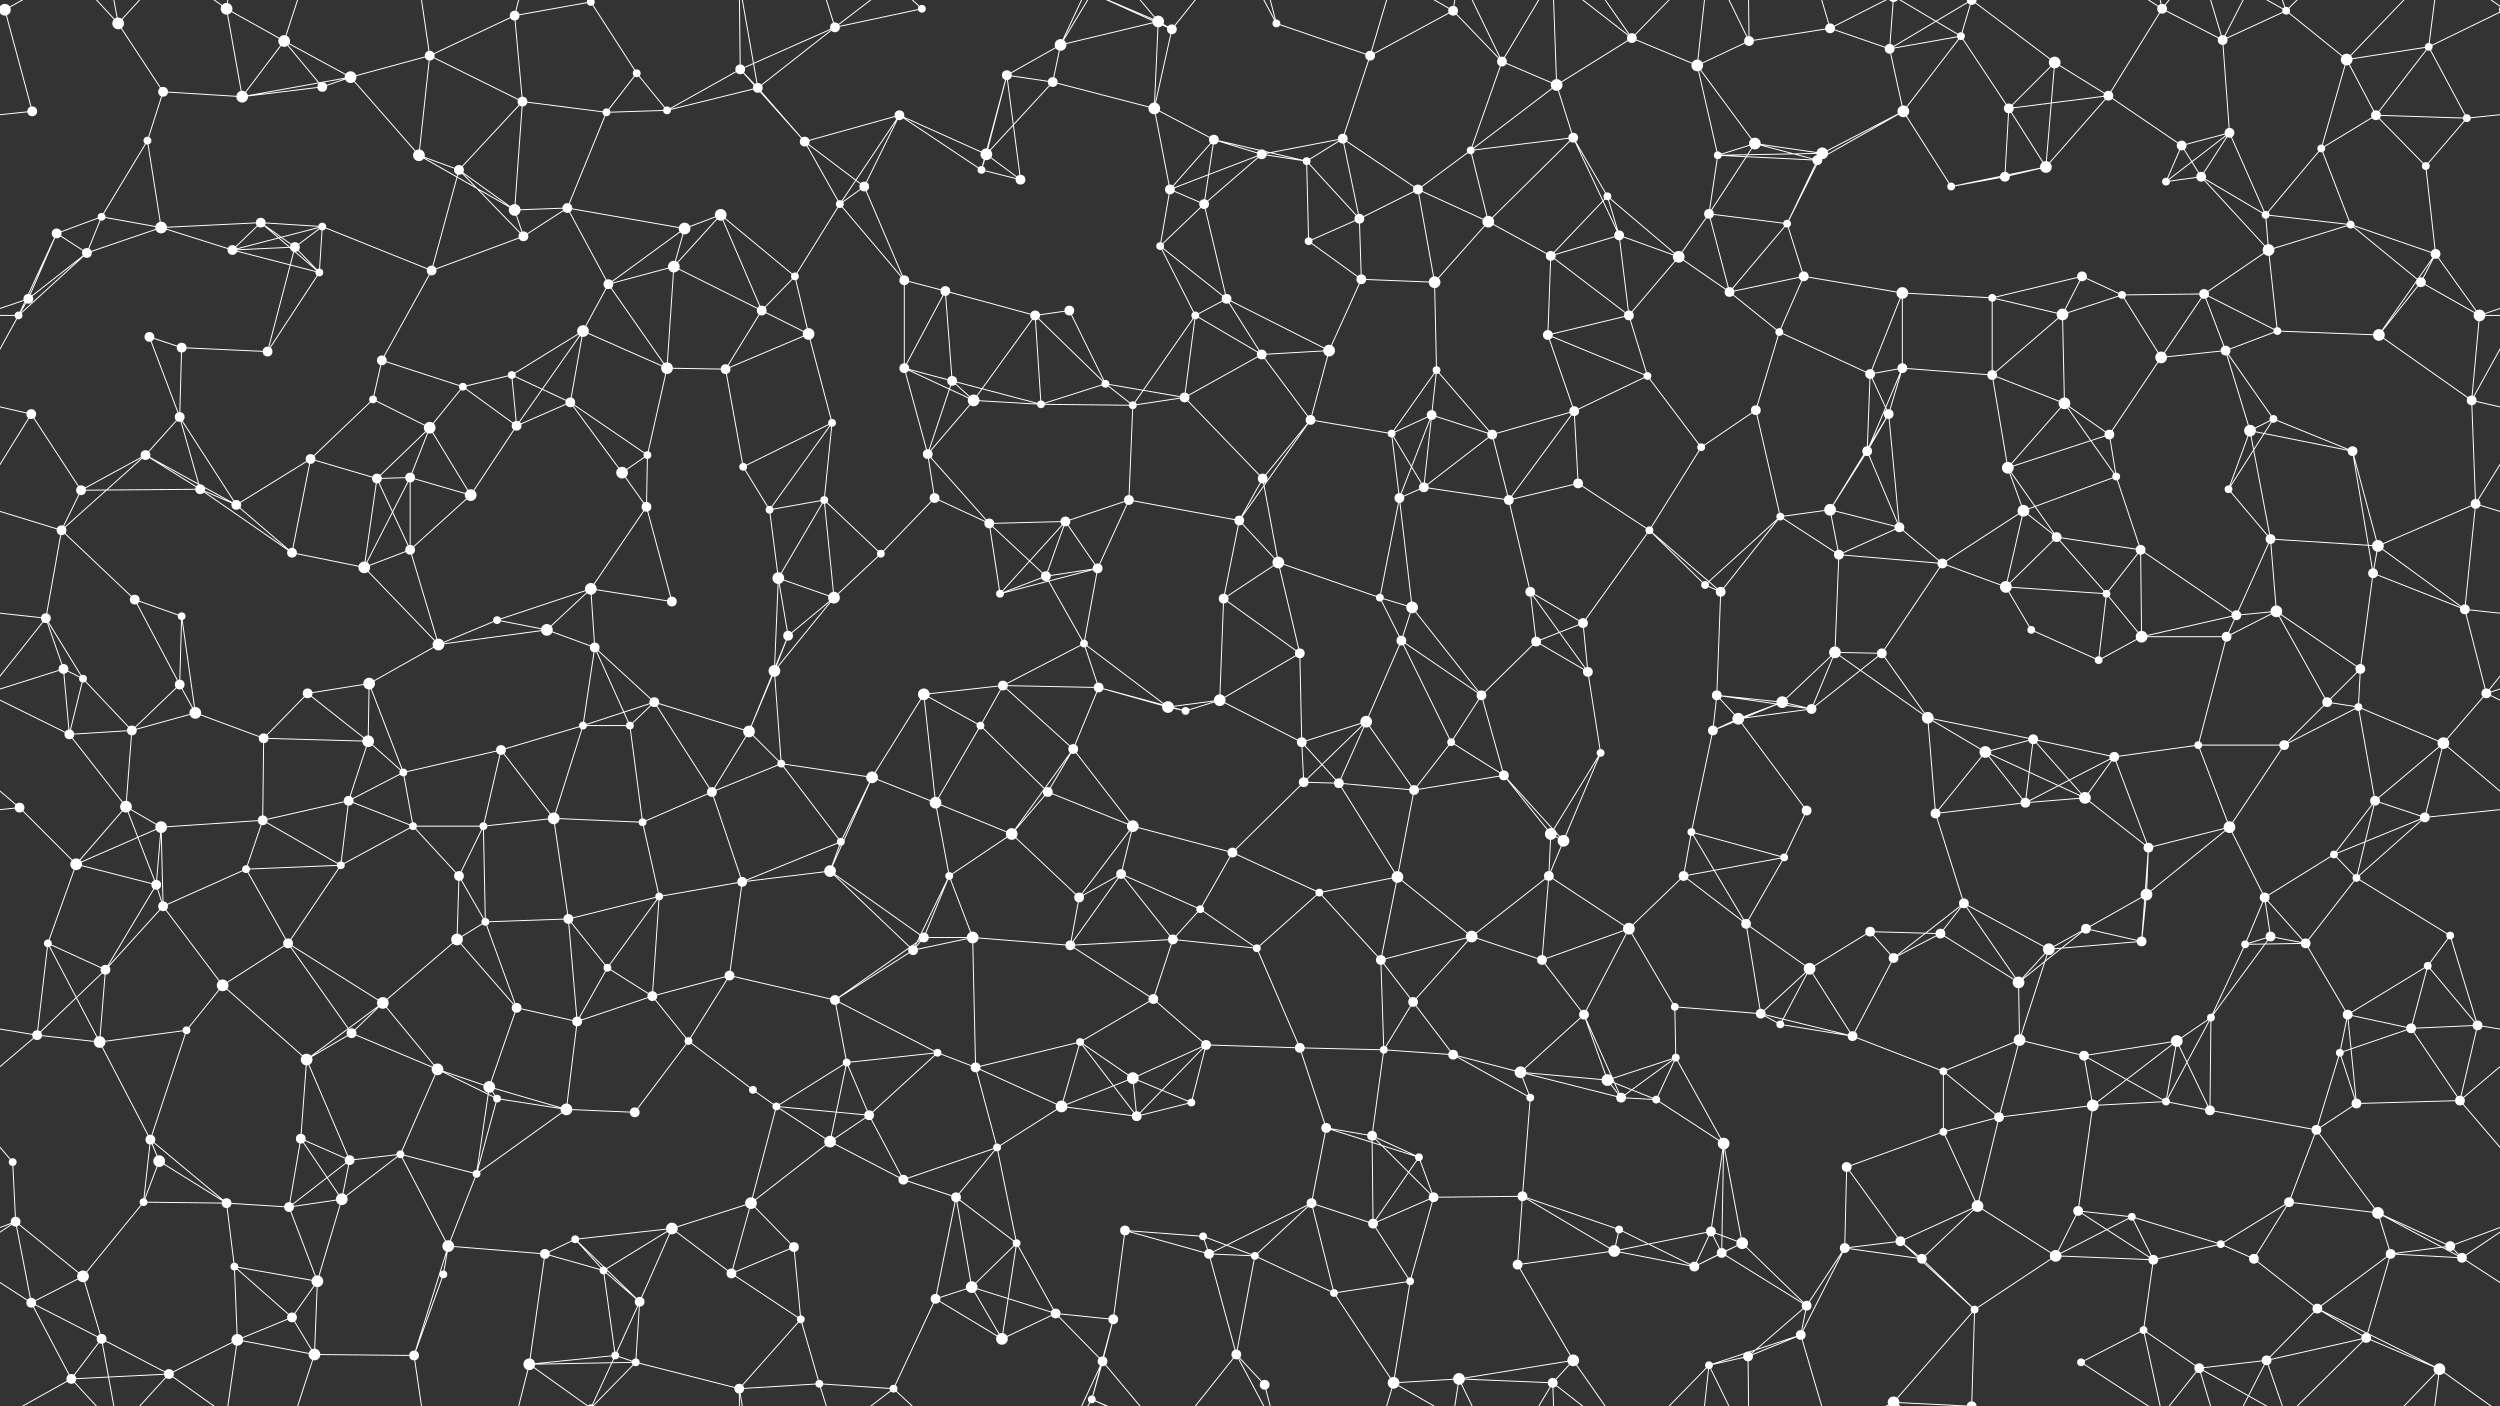 <svg xmlns="http://www.w3.org/2000/svg" width="2560" height="1440" fill="#fff"><rect width="100%" height="100%" fill="#333333" stroke="none"/><circle cx="5" cy="10" r="6"/><circle cx="2565" cy="10" r="6"/><circle cx="121" cy="24" r="6"/><circle cx="232" cy="9" r="6"/><circle cx="291" cy="42" r="6"/><circle cx="359" cy="79" r="6"/><circle cx="440" cy="57" r="5"/><circle cx="527" cy="16" r="5"/><circle cx="605" cy="2" r="4"/><circle cx="605" cy="1442" r="4"/><circle cx="652" cy="75" r="4"/><circle cx="758" cy="71" r="5"/><circle cx="855" cy="28" r="5"/><circle cx="944" cy="9" r="4"/><circle cx="1031" cy="77" r="5"/><circle cx="1086" cy="46" r="6"/><circle cx="1186" cy="22" r="6"/><circle cx="1200" cy="30" r="5"/><circle cx="1307" cy="24" r="4"/><circle cx="1403" cy="57" r="5"/><circle cx="1488" cy="11" r="5"/><circle cx="1538" cy="63" r="5"/><circle cx="1671" cy="39" r="5"/><circle cx="1738" cy="67" r="6"/><circle cx="1791" cy="42" r="5"/><circle cx="1874" cy="29" r="5"/><circle cx="1935" cy="50" r="5"/><circle cx="2008" cy="37" r="4"/><circle cx="2104" cy="64" r="6"/><circle cx="2214" cy="9" r="5"/><circle cx="2276" cy="41" r="5"/><circle cx="2341" cy="11" r="4"/><circle cx="2403" cy="61" r="6"/><circle cx="2487" cy="48" r="4"/><circle cx="33" cy="114" r="5"/><circle cx="151" cy="144" r="4"/><circle cx="167" cy="94" r="5"/><circle cx="248" cy="99" r="6"/><circle cx="330" cy="89" r="5"/><circle cx="429" cy="159" r="6"/><circle cx="535" cy="104" r="5"/><circle cx="621" cy="115" r="4"/><circle cx="683" cy="113" r="4"/><circle cx="776" cy="90" r="5"/><circle cx="824" cy="145" r="5"/><circle cx="921" cy="118" r="5"/><circle cx="1010" cy="158" r="6"/><circle cx="1078" cy="84" r="5"/><circle cx="1182" cy="111" r="6"/><circle cx="1243" cy="143" r="5"/><circle cx="1292" cy="158" r="5"/><circle cx="1375" cy="142" r="5"/><circle cx="1506" cy="154" r="4"/><circle cx="1594" cy="87" r="6"/><circle cx="1611" cy="141" r="5"/><circle cx="1759" cy="159" r="4"/><circle cx="1797" cy="147" r="6"/><circle cx="1866" cy="157" r="6"/><circle cx="1949" cy="114" r="6"/><circle cx="2057" cy="111" r="5"/><circle cx="2159" cy="98" r="5"/><circle cx="2234" cy="149" r="5"/><circle cx="2283" cy="136" r="5"/><circle cx="2377" cy="152" r="4"/><circle cx="2433" cy="118" r="5"/><circle cx="2526" cy="121" r="4"/><circle cx="58" cy="239" r="5"/><circle cx="104" cy="222" r="4"/><circle cx="165" cy="233" r="6"/><circle cx="267" cy="228" r="5"/><circle cx="330" cy="232" r="4"/><circle cx="470" cy="174" r="5"/><circle cx="527" cy="215" r="6"/><circle cx="581" cy="213" r="5"/><circle cx="701" cy="234" r="6"/><circle cx="738" cy="220" r="6"/><circle cx="860" cy="209" r="4"/><circle cx="885" cy="191" r="5"/><circle cx="1005" cy="174" r="4"/><circle cx="1045" cy="184" r="5"/><circle cx="1198" cy="194" r="5"/><circle cx="1233" cy="209" r="5"/><circle cx="1338" cy="165" r="4"/><circle cx="1392" cy="224" r="5"/><circle cx="1452" cy="194" r="5"/><circle cx="1524" cy="227" r="6"/><circle cx="1646" cy="201" r="4"/><circle cx="1750" cy="219" r="5"/><circle cx="1830" cy="229" r="4"/><circle cx="1861" cy="164" r="5"/><circle cx="1998" cy="191" r="4"/><circle cx="2053" cy="181" r="5"/><circle cx="2095" cy="171" r="6"/><circle cx="2218" cy="186" r="4"/><circle cx="2254" cy="181" r="5"/><circle cx="2320" cy="220" r="4"/><circle cx="2407" cy="230" r="4"/><circle cx="2484" cy="170" r="4"/><circle cx="29" cy="306" r="5"/><circle cx="89" cy="259" r="5"/><circle cx="238" cy="256" r="5"/><circle cx="302" cy="253" r="5"/><circle cx="327" cy="279" r="4"/><circle cx="442" cy="277" r="5"/><circle cx="536" cy="242" r="5"/><circle cx="623" cy="291" r="5"/><circle cx="690" cy="273" r="6"/><circle cx="780" cy="318" r="5"/><circle cx="814" cy="283" r="4"/><circle cx="926" cy="287" r="5"/><circle cx="968" cy="298" r="5"/><circle cx="1095" cy="318" r="5"/><circle cx="1188" cy="252" r="4"/><circle cx="1256" cy="306" r="5"/><circle cx="1340" cy="247" r="4"/><circle cx="1394" cy="286" r="5"/><circle cx="1469" cy="289" r="6"/><circle cx="1588" cy="262" r="5"/><circle cx="1658" cy="241" r="5"/><circle cx="1719" cy="263" r="6"/><circle cx="1771" cy="299" r="5"/><circle cx="1847" cy="283" r="5"/><circle cx="1948" cy="300" r="6"/><circle cx="2040" cy="305" r="4"/><circle cx="2132" cy="283" r="5"/><circle cx="2173" cy="302" r="4"/><circle cx="2257" cy="301" r="5"/><circle cx="2323" cy="256" r="6"/><circle cx="2479" cy="289" r="5"/><circle cx="2494" cy="260" r="5"/><circle cx="19" cy="323" r="4"/><circle cx="153" cy="345" r="5"/><circle cx="186" cy="356" r="5"/><circle cx="274" cy="360" r="5"/><circle cx="391" cy="369" r="5"/><circle cx="474" cy="396" r="4"/><circle cx="524" cy="384" r="4"/><circle cx="597" cy="339" r="6"/><circle cx="683" cy="377" r="6"/><circle cx="743" cy="378" r="5"/><circle cx="828" cy="342" r="6"/><circle cx="926" cy="377" r="5"/><circle cx="975" cy="390" r="5"/><circle cx="1060" cy="323" r="5"/><circle cx="1132" cy="393" r="4"/><circle cx="1224" cy="323" r="4"/><circle cx="1292" cy="363" r="5"/><circle cx="1361" cy="359" r="6"/><circle cx="1471" cy="379" r="4"/><circle cx="1585" cy="343" r="5"/><circle cx="1668" cy="323" r="5"/><circle cx="1687" cy="385" r="4"/><circle cx="1822" cy="340" r="4"/><circle cx="1915" cy="383" r="5"/><circle cx="1948" cy="377" r="5"/><circle cx="2040" cy="384" r="5"/><circle cx="2112" cy="322" r="6"/><circle cx="2213" cy="366" r="6"/><circle cx="2279" cy="359" r="5"/><circle cx="2332" cy="339" r="4"/><circle cx="2436" cy="343" r="6"/><circle cx="2539" cy="323" r="6"/><circle cx="32" cy="424" r="5"/><circle cx="149" cy="466" r="5"/><circle cx="184" cy="427" r="5"/><circle cx="318" cy="470" r="5"/><circle cx="382" cy="409" r="4"/><circle cx="440" cy="438" r="6"/><circle cx="529" cy="436" r="5"/><circle cx="584" cy="412" r="5"/><circle cx="663" cy="466" r="4"/><circle cx="761" cy="478" r="4"/><circle cx="852" cy="433" r="4"/><circle cx="950" cy="465" r="5"/><circle cx="997" cy="410" r="6"/><circle cx="1066" cy="414" r="4"/><circle cx="1160" cy="415" r="4"/><circle cx="1213" cy="407" r="5"/><circle cx="1342" cy="430" r="5"/><circle cx="1425" cy="444" r="4"/><circle cx="1466" cy="425" r="5"/><circle cx="1528" cy="445" r="5"/><circle cx="1612" cy="421" r="5"/><circle cx="1742" cy="458" r="4"/><circle cx="1798" cy="420" r="5"/><circle cx="1912" cy="462" r="5"/><circle cx="1934" cy="424" r="5"/><circle cx="2056" cy="479" r="6"/><circle cx="2114" cy="413" r="6"/><circle cx="2160" cy="445" r="5"/><circle cx="2304" cy="441" r="6"/><circle cx="2328" cy="429" r="4"/><circle cx="2409" cy="462" r="5"/><circle cx="2531" cy="410" r="5"/><circle cx="63" cy="543" r="5"/><circle cx="83" cy="502" r="5"/><circle cx="205" cy="501" r="5"/><circle cx="242" cy="517" r="5"/><circle cx="386" cy="490" r="5"/><circle cx="420" cy="489" r="5"/><circle cx="482" cy="507" r="6"/><circle cx="637" cy="484" r="6"/><circle cx="662" cy="519" r="5"/><circle cx="788" cy="522" r="4"/><circle cx="844" cy="512" r="4"/><circle cx="957" cy="510" r="5"/><circle cx="1013" cy="536" r="5"/><circle cx="1091" cy="534" r="5"/><circle cx="1156" cy="512" r="5"/><circle cx="1269" cy="533" r="5"/><circle cx="1293" cy="490" r="5"/><circle cx="1433" cy="510" r="5"/><circle cx="1458" cy="499" r="5"/><circle cx="1545" cy="512" r="5"/><circle cx="1616" cy="495" r="5"/><circle cx="1689" cy="543" r="4"/><circle cx="1823" cy="529" r="4"/><circle cx="1874" cy="522" r="6"/><circle cx="1945" cy="540" r="5"/><circle cx="2072" cy="523" r="6"/><circle cx="2106" cy="550" r="5"/><circle cx="2167" cy="488" r="4"/><circle cx="2282" cy="501" r="4"/><circle cx="2325" cy="552" r="5"/><circle cx="2435" cy="559" r="6"/><circle cx="2535" cy="516" r="5"/><circle cx="47" cy="633" r="5"/><circle cx="138" cy="614" r="5"/><circle cx="186" cy="631" r="4"/><circle cx="299" cy="566" r="5"/><circle cx="373" cy="581" r="6"/><circle cx="420" cy="563" r="5"/><circle cx="509" cy="635" r="4"/><circle cx="605" cy="603" r="6"/><circle cx="688" cy="616" r="5"/><circle cx="797" cy="592" r="6"/><circle cx="854" cy="612" r="6"/><circle cx="902" cy="567" r="4"/><circle cx="1024" cy="608" r="4"/><circle cx="1071" cy="590" r="5"/><circle cx="1124" cy="582" r="5"/><circle cx="1253" cy="613" r="5"/><circle cx="1309" cy="576" r="6"/><circle cx="1413" cy="612" r="4"/><circle cx="1446" cy="622" r="6"/><circle cx="1567" cy="606" r="5"/><circle cx="1621" cy="638" r="5"/><circle cx="1746" cy="599" r="4"/><circle cx="1762" cy="606" r="5"/><circle cx="1883" cy="568" r="5"/><circle cx="1989" cy="577" r="5"/><circle cx="2054" cy="601" r="6"/><circle cx="2157" cy="608" r="4"/><circle cx="2192" cy="563" r="5"/><circle cx="2290" cy="630" r="5"/><circle cx="2331" cy="626" r="6"/><circle cx="2430" cy="587" r="5"/><circle cx="2524" cy="624" r="5"/><circle cx="65" cy="685" r="5"/><circle cx="85" cy="695" r="4"/><circle cx="184" cy="701" r="5"/><circle cx="315" cy="710" r="5"/><circle cx="378" cy="700" r="6"/><circle cx="449" cy="660" r="6"/><circle cx="560" cy="645" r="6"/><circle cx="609" cy="663" r="5"/><circle cx="670" cy="719" r="5"/><circle cx="793" cy="687" r="6"/><circle cx="807" cy="651" r="5"/><circle cx="946" cy="711" r="6"/><circle cx="1027" cy="702" r="5"/><circle cx="1110" cy="659" r="4"/><circle cx="1125" cy="704" r="5"/><circle cx="1249" cy="717" r="6"/><circle cx="1331" cy="669" r="5"/><circle cx="1435" cy="656" r="5"/><circle cx="1517" cy="712" r="5"/><circle cx="1573" cy="657" r="5"/><circle cx="1626" cy="688" r="5"/><circle cx="1758" cy="712" r="5"/><circle cx="1825" cy="719" r="6"/><circle cx="1879" cy="668" r="6"/><circle cx="1927" cy="669" r="5"/><circle cx="2080" cy="645" r="4"/><circle cx="2149" cy="676" r="4"/><circle cx="2193" cy="652" r="6"/><circle cx="2280" cy="652" r="5"/><circle cx="2383" cy="719" r="5"/><circle cx="2417" cy="685" r="5"/><circle cx="2546" cy="710" r="5"/><circle cx="71" cy="752" r="5"/><circle cx="135" cy="748" r="5"/><circle cx="200" cy="730" r="6"/><circle cx="270" cy="756" r="5"/><circle cx="377" cy="759" r="6"/><circle cx="413" cy="791" r="4"/><circle cx="513" cy="768" r="5"/><circle cx="597" cy="743" r="4"/><circle cx="645" cy="743" r="4"/><circle cx="767" cy="749" r="6"/><circle cx="800" cy="782" r="4"/><circle cx="893" cy="796" r="6"/><circle cx="1004" cy="743" r="4"/><circle cx="1099" cy="767" r="5"/><circle cx="1196" cy="724" r="6"/><circle cx="1214" cy="728" r="4"/><circle cx="1333" cy="760" r="5"/><circle cx="1399" cy="739" r="6"/><circle cx="1486" cy="760" r="4"/><circle cx="1540" cy="794" r="5"/><circle cx="1639" cy="771" r="4"/><circle cx="1754" cy="748" r="5"/><circle cx="1780" cy="736" r="6"/><circle cx="1855" cy="726" r="5"/><circle cx="1974" cy="735" r="6"/><circle cx="2033" cy="770" r="6"/><circle cx="2082" cy="757" r="5"/><circle cx="2165" cy="775" r="5"/><circle cx="2251" cy="763" r="4"/><circle cx="2339" cy="763" r="5"/><circle cx="2415" cy="724" r="4"/><circle cx="2502" cy="761" r="6"/><circle cx="20" cy="827" r="5"/><circle cx="129" cy="826" r="6"/><circle cx="165" cy="847" r="6"/><circle cx="269" cy="840" r="5"/><circle cx="357" cy="820" r="5"/><circle cx="423" cy="846" r="4"/><circle cx="495" cy="846" r="4"/><circle cx="567" cy="838" r="6"/><circle cx="658" cy="842" r="4"/><circle cx="729" cy="811" r="5"/><circle cx="861" cy="862" r="4"/><circle cx="958" cy="822" r="6"/><circle cx="1036" cy="854" r="6"/><circle cx="1073" cy="811" r="5"/><circle cx="1160" cy="846" r="6"/><circle cx="1262" cy="873" r="5"/><circle cx="1335" cy="801" r="5"/><circle cx="1371" cy="802" r="5"/><circle cx="1448" cy="809" r="5"/><circle cx="1588" cy="854" r="6"/><circle cx="1601" cy="861" r="6"/><circle cx="1732" cy="852" r="4"/><circle cx="1827" cy="878" r="4"/><circle cx="1850" cy="830" r="5"/><circle cx="1982" cy="833" r="5"/><circle cx="2074" cy="822" r="5"/><circle cx="2135" cy="817" r="6"/><circle cx="2200" cy="868" r="5"/><circle cx="2283" cy="847" r="6"/><circle cx="2390" cy="875" r="4"/><circle cx="2432" cy="820" r="5"/><circle cx="2483" cy="837" r="5"/><circle cx="78" cy="885" r="6"/><circle cx="160" cy="906" r="5"/><circle cx="167" cy="928" r="5"/><circle cx="252" cy="890" r="4"/><circle cx="349" cy="886" r="4"/><circle cx="470" cy="897" r="5"/><circle cx="497" cy="944" r="4"/><circle cx="582" cy="941" r="5"/><circle cx="675" cy="918" r="4"/><circle cx="760" cy="903" r="5"/><circle cx="850" cy="892" r="6"/><circle cx="946" cy="960" r="5"/><circle cx="972" cy="897" r="4"/><circle cx="1105" cy="919" r="5"/><circle cx="1148" cy="895" r="5"/><circle cx="1229" cy="931" r="4"/><circle cx="1351" cy="914" r="4"/><circle cx="1431" cy="898" r="6"/><circle cx="1507" cy="959" r="6"/><circle cx="1586" cy="897" r="5"/><circle cx="1668" cy="951" r="6"/><circle cx="1724" cy="897" r="5"/><circle cx="1788" cy="946" r="5"/><circle cx="1915" cy="954" r="5"/><circle cx="1987" cy="956" r="5"/><circle cx="2011" cy="925" r="5"/><circle cx="2136" cy="951" r="5"/><circle cx="2198" cy="916" r="6"/><circle cx="2319" cy="919" r="5"/><circle cx="2325" cy="959" r="5"/><circle cx="2413" cy="899" r="4"/><circle cx="2509" cy="958" r="4"/><circle cx="49" cy="966" r="4"/><circle cx="108" cy="993" r="5"/><circle cx="228" cy="1009" r="6"/><circle cx="295" cy="966" r="5"/><circle cx="392" cy="1027" r="6"/><circle cx="468" cy="962" r="6"/><circle cx="529" cy="1032" r="5"/><circle cx="622" cy="991" r="4"/><circle cx="668" cy="1020" r="5"/><circle cx="747" cy="999" r="5"/><circle cx="855" cy="1024" r="5"/><circle cx="935" cy="973" r="5"/><circle cx="996" cy="960" r="6"/><circle cx="1096" cy="968" r="5"/><circle cx="1181" cy="1023" r="5"/><circle cx="1201" cy="962" r="5"/><circle cx="1287" cy="971" r="4"/><circle cx="1414" cy="983" r="5"/><circle cx="1447" cy="1026" r="5"/><circle cx="1579" cy="983" r="5"/><circle cx="1622" cy="1039" r="5"/><circle cx="1715" cy="1031" r="4"/><circle cx="1803" cy="1038" r="5"/><circle cx="1853" cy="992" r="6"/><circle cx="1939" cy="981" r="5"/><circle cx="2067" cy="1006" r="6"/><circle cx="2098" cy="972" r="6"/><circle cx="2193" cy="964" r="5"/><circle cx="2299" cy="967" r="4"/><circle cx="2361" cy="966" r="5"/><circle cx="2404" cy="1039" r="5"/><circle cx="2486" cy="989" r="4"/><circle cx="38" cy="1060" r="5"/><circle cx="102" cy="1067" r="6"/><circle cx="191" cy="1055" r="4"/><circle cx="314" cy="1085" r="6"/><circle cx="360" cy="1058" r="5"/><circle cx="448" cy="1095" r="6"/><circle cx="501" cy="1113" r="6"/><circle cx="591" cy="1046" r="5"/><circle cx="705" cy="1066" r="4"/><circle cx="771" cy="1116" r="4"/><circle cx="867" cy="1088" r="4"/><circle cx="960" cy="1078" r="4"/><circle cx="999" cy="1093" r="5"/><circle cx="1106" cy="1067" r="4"/><circle cx="1160" cy="1104" r="6"/><circle cx="1235" cy="1070" r="5"/><circle cx="1331" cy="1073" r="5"/><circle cx="1417" cy="1075" r="4"/><circle cx="1488" cy="1080" r="5"/><circle cx="1557" cy="1098" r="6"/><circle cx="1646" cy="1106" r="6"/><circle cx="1716" cy="1083" r="4"/><circle cx="1823" cy="1049" r="4"/><circle cx="1897" cy="1061" r="5"/><circle cx="1990" cy="1097" r="4"/><circle cx="2068" cy="1065" r="6"/><circle cx="2134" cy="1081" r="5"/><circle cx="2229" cy="1066" r="6"/><circle cx="2264" cy="1042" r="4"/><circle cx="2396" cy="1078" r="4"/><circle cx="2469" cy="1053" r="5"/><circle cx="2537" cy="1050" r="5"/><circle cx="13" cy="1190" r="4"/><circle cx="154" cy="1167" r="5"/><circle cx="163" cy="1189" r="6"/><circle cx="308" cy="1166" r="5"/><circle cx="358" cy="1188" r="5"/><circle cx="410" cy="1182" r="4"/><circle cx="509" cy="1125" r="4"/><circle cx="580" cy="1136" r="6"/><circle cx="650" cy="1139" r="5"/><circle cx="795" cy="1133" r="4"/><circle cx="850" cy="1169" r="6"/><circle cx="890" cy="1142" r="5"/><circle cx="1021" cy="1175" r="4"/><circle cx="1087" cy="1133" r="6"/><circle cx="1164" cy="1143" r="5"/><circle cx="1220" cy="1129" r="4"/><circle cx="1358" cy="1155" r="5"/><circle cx="1405" cy="1163" r="5"/><circle cx="1453" cy="1185" r="4"/><circle cx="1567" cy="1124" r="4"/><circle cx="1660" cy="1124" r="5"/><circle cx="1696" cy="1126" r="4"/><circle cx="1765" cy="1171" r="6"/><circle cx="1891" cy="1195" r="5"/><circle cx="1990" cy="1159" r="4"/><circle cx="2047" cy="1144" r="5"/><circle cx="2143" cy="1132" r="6"/><circle cx="2218" cy="1128" r="4"/><circle cx="2263" cy="1137" r="5"/><circle cx="2372" cy="1157" r="5"/><circle cx="2413" cy="1130" r="5"/><circle cx="2519" cy="1127" r="5"/><circle cx="16" cy="1251" r="5"/><circle cx="147" cy="1231" r="4"/><circle cx="232" cy="1232" r="5"/><circle cx="296" cy="1236" r="5"/><circle cx="350" cy="1228" r="6"/><circle cx="459" cy="1276" r="6"/><circle cx="488" cy="1202" r="4"/><circle cx="589" cy="1269" r="4"/><circle cx="688" cy="1258" r="6"/><circle cx="769" cy="1232" r="6"/><circle cx="813" cy="1277" r="5"/><circle cx="925" cy="1208" r="5"/><circle cx="979" cy="1226" r="5"/><circle cx="1041" cy="1273" r="4"/><circle cx="1152" cy="1260" r="5"/><circle cx="1232" cy="1266" r="4"/><circle cx="1343" cy="1232" r="5"/><circle cx="1406" cy="1253" r="5"/><circle cx="1468" cy="1226" r="5"/><circle cx="1559" cy="1225" r="5"/><circle cx="1658" cy="1259" r="4"/><circle cx="1752" cy="1261" r="5"/><circle cx="1784" cy="1273" r="6"/><circle cx="1889" cy="1278" r="5"/><circle cx="1946" cy="1271" r="5"/><circle cx="2025" cy="1235" r="6"/><circle cx="2128" cy="1240" r="5"/><circle cx="2183" cy="1246" r="4"/><circle cx="2274" cy="1274" r="4"/><circle cx="2344" cy="1231" r="5"/><circle cx="2435" cy="1242" r="6"/><circle cx="2509" cy="1276" r="5"/><circle cx="32" cy="1334" r="5"/><circle cx="85" cy="1307" r="6"/><circle cx="240" cy="1297" r="4"/><circle cx="299" cy="1349" r="5"/><circle cx="325" cy="1312" r="6"/><circle cx="454" cy="1305" r="4"/><circle cx="558" cy="1284" r="5"/><circle cx="618" cy="1301" r="4"/><circle cx="655" cy="1333" r="5"/><circle cx="749" cy="1304" r="5"/><circle cx="820" cy="1351" r="4"/><circle cx="958" cy="1330" r="5"/><circle cx="995" cy="1318" r="6"/><circle cx="1081" cy="1345" r="5"/><circle cx="1140" cy="1351" r="5"/><circle cx="1238" cy="1284" r="5"/><circle cx="1285" cy="1286" r="4"/><circle cx="1366" cy="1324" r="4"/><circle cx="1444" cy="1312" r="4"/><circle cx="1554" cy="1295" r="5"/><circle cx="1653" cy="1281" r="6"/><circle cx="1735" cy="1297" r="5"/><circle cx="1763" cy="1283" r="5"/><circle cx="1850" cy="1337" r="5"/><circle cx="1968" cy="1289" r="5"/><circle cx="2022" cy="1341" r="4"/><circle cx="2105" cy="1286" r="6"/><circle cx="2205" cy="1290" r="5"/><circle cx="2308" cy="1289" r="5"/><circle cx="2373" cy="1340" r="5"/><circle cx="2448" cy="1284" r="5"/><circle cx="2521" cy="1288" r="5"/><circle cx="73" cy="1412" r="5"/><circle cx="104" cy="1371" r="5"/><circle cx="173" cy="1407" r="5"/><circle cx="243" cy="1372" r="6"/><circle cx="322" cy="1387" r="6"/><circle cx="424" cy="1388" r="5"/><circle cx="542" cy="1397" r="6"/><circle cx="630" cy="1388" r="4"/><circle cx="651" cy="1395" r="4"/><circle cx="757" cy="1422" r="5"/><circle cx="839" cy="1417" r="4"/><circle cx="915" cy="1422" r="4"/><circle cx="1026" cy="1371" r="6"/><circle cx="1118" cy="1433" r="4"/><circle cx="1129" cy="1394" r="5"/><circle cx="1266" cy="1387" r="5"/><circle cx="1295" cy="1418" r="5"/><circle cx="1427" cy="1416" r="6"/><circle cx="1494" cy="1412" r="6"/><circle cx="1590" cy="1416" r="5"/><circle cx="1611" cy="1393" r="6"/><circle cx="1750" cy="1398" r="4"/><circle cx="1790" cy="1389" r="5"/><circle cx="1844" cy="1367" r="5"/><circle cx="1939" cy="1436" r="6"/><circle cx="1939" cy="-4" r="6"/><circle cx="2019" cy="1440" r="5"/><circle cx="2019" cy="-0" r="5"/><circle cx="2131" cy="1395" r="4"/><circle cx="2195" cy="1362" r="4"/><circle cx="2252" cy="1401" r="5"/><circle cx="2321" cy="1393" r="5"/><circle cx="2423" cy="1370" r="5"/><circle cx="2498" cy="1402" r="6"/><path stroke="#fff" d="M5 10L-73 48M5 10L33 114M5 10L73 -28M5 10L-62 -38M2565 10L2487 48M2565 10L2498 -38M5 1450L73 1412M5 1450L-62 1402M2565 1450L2498 1402M121 24L167 94M121 24L73 -28M121 24L104 -69M121 24L173 -33M121 1464L73 1412M121 1464L104 1371M121 1464L173 1407M232 9L291 42M232 9L248 99M232 9L173 -33M232 9L243 -68M232 1449L173 1407M232 1449L243 1372M291 42L359 79M291 42L248 99M291 42L330 89M291 42L322 -53M291 1482L322 1387M359 79L440 57M359 79L248 99M359 79L330 89M359 79L429 159M440 57L527 16M440 57L429 159M440 57L535 104M440 57L424 -52M440 1497L424 1388M527 16L605 2M527 16L535 104M527 16L542 -43M527 1456L542 1397M605 2L652 75M605 2L542 -43M605 2L630 -52M605 2L651 -45M605 1442L542 1397M605 1442L630 1388M605 1442L651 1395M652 75L621 115M652 75L683 113M758 71L855 28M758 71L683 113M758 71L776 90M758 71L824 145M758 71L757 -18M758 1511L757 1422M855 28L944 9M855 28L776 90M855 28L839 -23M855 28L915 -18M855 1468L839 1417M855 1468L915 1422M944 9L915 -18M944 1449L915 1422M1031 77L1086 46M1031 77L1010 158M1031 77L1078 84M1031 77L1005 174M1031 77L1045 184M1086 46L1186 22M1086 46L1078 84M1086 46L1118 -7M1086 46L1129 -46M1086 1486L1118 1433M1086 1486L1129 1394M1186 22L1200 30M1186 22L1182 111M1186 22L1118 -7M1186 22L1129 -46M1186 1462L1118 1433M1186 1462L1129 1394M1200 30L1182 111M1200 30L1118 -7M1200 30L1266 -53M1200 1470L1118 1433M1200 1470L1266 1387M1307 24L1403 57M1307 24L1266 -53M1307 24L1295 -22M1307 1464L1266 1387M1307 1464L1295 1418M1403 57L1488 11M1403 57L1375 142M1403 57L1427 -24M1403 1497L1427 1416M1488 11L1538 63M1488 11L1427 -24M1488 11L1494 -28M1488 1451L1427 1416M1488 1451L1494 1412M1538 63L1506 154M1538 63L1594 87M1538 63L1494 -28M1538 63L1590 -24M1538 1503L1494 1412M1538 1503L1590 1416M1671 39L1738 67M1671 39L1594 87M1671 39L1590 -24M1671 39L1611 -47M1671 39L1750 -42M1671 1479L1590 1416M1671 1479L1611 1393M1671 1479L1750 1398M1738 67L1791 42M1738 67L1759 159M1738 67L1797 147M1738 67L1750 -42M1738 1507L1750 1398M1791 42L1874 29M1791 42L1750 -42M1791 42L1790 -51M1791 1482L1750 1398M1791 1482L1790 1389M1874 29L1935 50M1874 29L1844 -73M1874 29L1939 -4M1874 1469L1844 1367M1874 1469L1939 1436M1935 50L2008 37M1935 50L1949 114M1935 50L1939 -4M1935 50L2019 -0M1935 1490L1939 1436M1935 1490L2019 1440M2008 37L1949 114M2008 37L2057 111M2008 37L1939 -4M2008 37L2019 -0M2008 1477L1939 1436M2008 1477L2019 1440M2104 64L2057 111M2104 64L2159 98M2104 64L2095 171M2104 64L2019 -0M2104 1504L2019 1440M2214 9L2276 41M2214 9L2159 98M2214 9L2131 -45M2214 9L2195 -78M2214 9L2252 -39M2214 1449L2131 1395M2214 1449L2195 1362M2214 1449L2252 1401M2276 41L2341 11M2276 41L2283 136M2276 41L2252 -39M2276 41L2321 -47M2276 1481L2252 1401M2276 1481L2321 1393M2341 11L2403 61M2341 11L2252 -39M2341 11L2321 -47M2341 11L2423 -70M2341 1451L2252 1401M2341 1451L2321 1393M2341 1451L2423 1370M2403 61L2487 48M2403 61L2377 152M2403 61L2433 118M2403 61L2498 -38M2403 1501L2498 1402M2487 48L2433 118M2487 48L2526 121M2487 48L2498 -38M2487 1488L2498 1402M33 114L-34 121M2593 114L2526 121M151 144L167 94M151 144L104 222M151 144L165 233M167 94L248 99M248 99L330 89M429 159L470 174M429 159L527 215M535 104L621 115M535 104L470 174M535 104L527 215M621 115L683 113M621 115L581 213M683 113L776 90M776 90L824 145M776 90L757 -18M776 1530L757 1422M824 145L921 118M824 145L860 209M824 145L885 191M921 118L1010 158M921 118L860 209M921 118L885 191M921 118L1005 174M1010 158L1078 84M1010 158L1005 174M1010 158L1045 184M1078 84L1182 111M1182 111L1243 143M1182 111L1198 194M1243 143L1292 158M1243 143L1198 194M1243 143L1233 209M1243 143L1338 165M1292 158L1375 142M1292 158L1198 194M1292 158L1233 209M1292 158L1338 165M1375 142L1338 165M1375 142L1392 224M1375 142L1452 194M1506 154L1594 87M1506 154L1611 141M1506 154L1452 194M1506 154L1524 227M1594 87L1611 141M1594 87L1590 -24M1594 1527L1590 1416M1611 141L1524 227M1611 141L1646 201M1611 141L1658 241M1759 159L1797 147M1759 159L1866 157M1759 159L1750 219M1759 159L1861 164M1797 147L1866 157M1797 147L1750 219M1797 147L1861 164M1866 157L1949 114M1866 157L1830 229M1866 157L1861 164M1949 114L1861 164M1949 114L1998 191M2057 111L2159 98M2057 111L2053 181M2057 111L2095 171M2159 98L2234 149M2159 98L2095 171M2234 149L2283 136M2234 149L2218 186M2234 149L2254 181M2283 136L2218 186M2283 136L2254 181M2283 136L2320 220M2377 152L2433 118M2377 152L2320 220M2377 152L2407 230M2433 118L2526 121M2433 118L2484 170M2526 121L2484 170M58 239L104 222M58 239L29 306M58 239L89 259M58 239L19 323M104 222L165 233M104 222L89 259M165 233L267 228M165 233L89 259M165 233L238 256M267 228L330 232M267 228L238 256M267 228L302 253M267 228L327 279M330 232L238 256M330 232L302 253M330 232L327 279M330 232L442 277M470 174L527 215M470 174L442 277M470 174L536 242M527 215L581 213M527 215L536 242M581 213L701 234M581 213L536 242M581 213L623 291M701 234L738 220M701 234L623 291M701 234L690 273M738 220L690 273M738 220L780 318M738 220L814 283M860 209L885 191M860 209L814 283M860 209L926 287M885 191L926 287M1005 174L1045 184M1198 194L1233 209M1198 194L1188 252M1233 209L1188 252M1233 209L1256 306M1338 165L1392 224M1338 165L1340 247M1392 224L1452 194M1392 224L1340 247M1392 224L1394 286M1452 194L1524 227M1452 194L1469 289M1524 227L1469 289M1524 227L1588 262M1646 201L1588 262M1646 201L1658 241M1646 201L1719 263M1750 219L1830 229M1750 219L1719 263M1750 219L1771 299M1830 229L1861 164M1830 229L1771 299M1830 229L1847 283M1998 191L2053 181M1998 191L2095 171M2053 181L2095 171M2218 186L2254 181M2254 181L2320 220M2254 181L2323 256M2320 220L2407 230M2320 220L2323 256M2407 230L2323 256M2407 230L2479 289M2407 230L2494 260M2484 170L2494 260M29 306L89 259M29 306L19 323M29 306L-21 323M2589 306L2539 323M89 259L19 323M238 256L302 253M238 256L327 279M302 253L327 279M302 253L274 360M327 279L274 360M442 277L536 242M442 277L391 369M623 291L690 273M623 291L597 339M623 291L683 377M690 273L780 318M690 273L683 377M780 318L814 283M780 318L743 378M780 318L828 342M814 283L828 342M926 287L968 298M926 287L926 377M968 298L926 377M968 298L975 390M968 298L1060 323M1095 318L1060 323M1095 318L1132 393M1188 252L1256 306M1188 252L1224 323M1256 306L1224 323M1256 306L1292 363M1256 306L1361 359M1340 247L1394 286M1394 286L1469 289M1394 286L1361 359M1469 289L1471 379M1588 262L1658 241M1588 262L1585 343M1588 262L1668 323M1658 241L1719 263M1658 241L1668 323M1719 263L1771 299M1719 263L1668 323M1771 299L1847 283M1771 299L1822 340M1847 283L1948 300M1847 283L1822 340M1948 300L2040 305M1948 300L1915 383M1948 300L1948 377M2040 305L2132 283M2040 305L2040 384M2040 305L2112 322M2132 283L2173 302M2132 283L2112 322M2173 302L2257 301M2173 302L2112 322M2173 302L2213 366M2257 301L2323 256M2257 301L2213 366M2257 301L2279 359M2257 301L2332 339M2323 256L2332 339M2479 289L2494 260M2479 289L2436 343M2479 289L2539 323M2494 260L2436 343M2494 260L2539 323M19 323L-21 323M19 323L-29 410M2579 323L2539 323M2579 323L2531 410M153 345L186 356M153 345L184 427M186 356L274 360M186 356L184 427M391 369L474 396M391 369L382 409M474 396L524 384M474 396L440 438M474 396L529 436M524 384L597 339M524 384L529 436M524 384L584 412M597 339L683 377M597 339L529 436M597 339L584 412M683 377L743 378M683 377L663 466M743 378L828 342M743 378L761 478M828 342L852 433M926 377L975 390M926 377L950 465M926 377L997 410M975 390L950 465M975 390L997 410M975 390L1066 414M1060 323L1132 393M1060 323L997 410M1060 323L1066 414M1132 393L1066 414M1132 393L1160 415M1132 393L1213 407M1224 323L1292 363M1224 323L1160 415M1224 323L1213 407M1292 363L1361 359M1292 363L1213 407M1292 363L1342 430M1361 359L1342 430M1471 379L1425 444M1471 379L1466 425M1471 379L1528 445M1585 343L1668 323M1585 343L1687 385M1585 343L1612 421M1668 323L1687 385M1687 385L1612 421M1687 385L1742 458M1822 340L1915 383M1822 340L1798 420M1915 383L1948 377M1915 383L1912 462M1915 383L1934 424M1948 377L2040 384M1948 377L1912 462M1948 377L1934 424M2040 384L2112 322M2040 384L2056 479M2040 384L2114 413M2112 322L2114 413M2213 366L2279 359M2213 366L2160 445M2279 359L2332 339M2279 359L2304 441M2279 359L2328 429M2332 339L2436 343M2436 343L2531 410M2539 323L2531 410M32 424L-29 410M32 424L83 502M32 424L-25 516M2592 424L2531 410M2592 424L2535 516M149 466L184 427M149 466L63 543M149 466L83 502M149 466L205 501M149 466L242 517M184 427L205 501M184 427L242 517M318 470L382 409M318 470L242 517M318 470L386 490M318 470L299 566M382 409L440 438M440 438L386 490M440 438L420 489M440 438L482 507M529 436L584 412M529 436L482 507M584 412L663 466M584 412L637 484M663 466L637 484M663 466L662 519M761 478L852 433M761 478L788 522M852 433L788 522M852 433L844 512M950 465L997 410M950 465L957 510M950 465L1013 536M997 410L1066 414M1066 414L1160 415M1160 415L1213 407M1160 415L1156 512M1213 407L1293 490M1342 430L1425 444M1342 430L1269 533M1342 430L1293 490M1425 444L1466 425M1425 444L1433 510M1425 444L1458 499M1466 425L1528 445M1466 425L1433 510M1466 425L1458 499M1528 445L1612 421M1528 445L1458 499M1528 445L1545 512M1612 421L1545 512M1612 421L1616 495M1742 458L1798 420M1742 458L1689 543M1798 420L1823 529M1912 462L1934 424M1912 462L1874 522M1912 462L1945 540M1934 424L1874 522M1934 424L1945 540M2056 479L2114 413M2056 479L2160 445M2056 479L2072 523M2056 479L2106 550M2114 413L2160 445M2114 413L2167 488M2160 445L2167 488M2304 441L2328 429M2304 441L2409 462M2304 441L2282 501M2304 441L2325 552M2328 429L2409 462M2328 429L2282 501M2409 462L2435 559M2409 462L2430 587M2531 410L2535 516M63 543L83 502M63 543L-25 516M63 543L47 633M63 543L138 614M2623 543L2535 516M83 502L205 501M205 501L242 517M205 501L299 566M242 517L299 566M386 490L420 489M386 490L373 581M386 490L420 563M420 489L482 507M420 489L373 581M420 489L420 563M482 507L420 563M637 484L662 519M662 519L605 603M662 519L688 616M788 522L844 512M788 522L797 592M844 512L797 592M844 512L854 612M844 512L902 567M957 510L1013 536M957 510L902 567M1013 536L1091 534M1013 536L1024 608M1013 536L1071 590M1091 534L1156 512M1091 534L1024 608M1091 534L1071 590M1091 534L1124 582M1156 512L1269 533M1156 512L1124 582M1269 533L1293 490M1269 533L1253 613M1269 533L1309 576M1293 490L1309 576M1433 510L1458 499M1433 510L1413 612M1433 510L1446 622M1458 499L1545 512M1545 512L1616 495M1545 512L1567 606M1616 495L1689 543M1689 543L1621 638M1689 543L1746 599M1689 543L1762 606M1823 529L1874 522M1823 529L1746 599M1823 529L1762 606M1823 529L1883 568M1874 522L1945 540M1874 522L1883 568M1945 540L1883 568M1945 540L1989 577M2072 523L2106 550M2072 523L2167 488M2072 523L1989 577M2072 523L2054 601M2106 550L2054 601M2106 550L2157 608M2106 550L2192 563M2167 488L2192 563M2282 501L2325 552M2325 552L2435 559M2325 552L2290 630M2325 552L2331 626M2435 559L2535 516M2435 559L2430 587M2435 559L2524 624M2535 516L2524 624M47 633L-36 624M47 633L65 685M47 633L85 695M47 633L-14 710M2607 633L2524 624M2607 633L2546 710M138 614L186 631M138 614L184 701M186 631L184 701M186 631L200 730M299 566L373 581M373 581L420 563M373 581L449 660M420 563L449 660M509 635L605 603M509 635L449 660M509 635L560 645M605 603L688 616M605 603L560 645M605 603L609 663M797 592L854 612M797 592L793 687M797 592L807 651M854 612L902 567M854 612L793 687M854 612L807 651M1024 608L1071 590M1024 608L1124 582M1071 590L1124 582M1071 590L1110 659M1124 582L1110 659M1253 613L1309 576M1253 613L1249 717M1253 613L1331 669M1309 576L1413 612M1309 576L1331 669M1413 612L1446 622M1413 612L1435 656M1446 622L1435 656M1446 622L1517 712M1567 606L1621 638M1567 606L1573 657M1567 606L1626 688M1621 638L1573 657M1621 638L1626 688M1746 599L1762 606M1762 606L1758 712M1883 568L1989 577M1883 568L1879 668M1989 577L2054 601M1989 577L1927 669M2054 601L2157 608M2054 601L2080 645M2157 608L2192 563M2157 608L2149 676M2157 608L2193 652M2192 563L2290 630M2192 563L2193 652M2290 630L2331 626M2290 630L2193 652M2290 630L2280 652M2331 626L2280 652M2331 626L2383 719M2331 626L2417 685M2430 587L2524 624M2430 587L2417 685M2524 624L2546 710M65 685L85 695M65 685L-14 710M65 685L71 752M2625 685L2546 710M85 695L71 752M85 695L135 748M184 701L135 748M184 701L200 730M315 710L378 700M315 710L270 756M315 710L377 759M378 700L449 660M378 700L377 759M378 700L413 791M449 660L560 645M560 645L609 663M609 663L670 719M609 663L597 743M609 663L645 743M670 719L597 743M670 719L645 743M670 719L767 749M670 719L729 811M793 687L807 651M793 687L767 749M793 687L800 782M807 651L767 749M946 711L1027 702M946 711L893 796M946 711L1004 743M946 711L958 822M1027 702L1110 659M1027 702L1125 704M1027 702L1004 743M1027 702L1099 767M1110 659L1125 704M1110 659L1196 724M1125 704L1099 767M1125 704L1196 724M1125 704L1214 728M1249 717L1331 669M1249 717L1196 724M1249 717L1214 728M1249 717L1333 760M1331 669L1333 760M1435 656L1517 712M1435 656L1399 739M1435 656L1486 760M1517 712L1573 657M1517 712L1486 760M1517 712L1540 794M1573 657L1626 688M1626 688L1639 771M1758 712L1825 719M1758 712L1754 748M1758 712L1780 736M1758 712L1855 726M1825 719L1879 668M1825 719L1754 748M1825 719L1780 736M1825 719L1855 726M1879 668L1927 669M1879 668L1855 726M1879 668L1974 735M1927 669L1855 726M1927 669L1974 735M2080 645L2149 676M2149 676L2193 652M2193 652L2280 652M2280 652L2251 763M2383 719L2417 685M2383 719L2339 763M2383 719L2415 724M2417 685L2415 724M2546 710L2631 752M2546 710L2502 761M-14 710L71 752M71 752L135 748M71 752L129 826M135 748L200 730M135 748L129 826M200 730L270 756M270 756L377 759M270 756L269 840M377 759L413 791M377 759L357 820M413 791L513 768M413 791L357 820M413 791L423 846M513 768L597 743M513 768L495 846M513 768L567 838M597 743L645 743M597 743L567 838M645 743L658 842M767 749L800 782M767 749L729 811M800 782L893 796M800 782L729 811M800 782L861 862M893 796L861 862M893 796L958 822M893 796L850 892M1004 743L958 822M1004 743L1073 811M1099 767L1036 854M1099 767L1073 811M1099 767L1160 846M1196 724L1214 728M1333 760L1399 739M1333 760L1335 801M1333 760L1371 802M1399 739L1335 801M1399 739L1371 802M1399 739L1448 809M1486 760L1540 794M1486 760L1448 809M1540 794L1448 809M1540 794L1588 854M1540 794L1601 861M1639 771L1588 854M1639 771L1601 861M1754 748L1780 736M1754 748L1732 852M1780 736L1855 726M1780 736L1850 830M1974 735L2033 770M1974 735L2082 757M1974 735L1982 833M2033 770L2082 757M2033 770L1982 833M2033 770L2074 822M2033 770L2135 817M2082 757L2165 775M2082 757L2074 822M2082 757L2135 817M2165 775L2251 763M2165 775L2074 822M2165 775L2135 817M2165 775L2200 868M2251 763L2339 763M2251 763L2283 847M2339 763L2415 724M2339 763L2283 847M2415 724L2502 761M2415 724L2432 820M2502 761L2580 827M2502 761L2432 820M2502 761L2483 837M-58 761L20 827M20 827L-77 837M20 827L78 885M2580 827L2483 837M129 826L165 847M129 826L78 885M129 826L160 906M165 847L269 840M165 847L78 885M165 847L160 906M165 847L167 928M269 840L357 820M269 840L252 890M269 840L349 886M357 820L423 846M357 820L349 886M423 846L495 846M423 846L349 886M423 846L470 897M495 846L567 838M495 846L470 897M495 846L497 944M567 838L658 842M567 838L582 941M658 842L729 811M658 842L675 918M729 811L760 903M861 862L760 903M861 862L850 892M958 822L1036 854M958 822L972 897M1036 854L1073 811M1036 854L972 897M1036 854L1105 919M1073 811L1160 846M1160 846L1262 873M1160 846L1105 919M1160 846L1148 895M1262 873L1335 801M1262 873L1229 931M1262 873L1351 914M1335 801L1371 802M1371 802L1448 809M1371 802L1431 898M1448 809L1431 898M1588 854L1601 861M1588 854L1586 897M1601 861L1586 897M1732 852L1827 878M1732 852L1724 897M1732 852L1788 946M1827 878L1850 830M1827 878L1724 897M1827 878L1788 946M1982 833L2074 822M1982 833L2011 925M2074 822L2135 817M2135 817L2200 868M2200 868L2283 847M2200 868L2198 916M2200 868L2193 964M2283 847L2198 916M2283 847L2319 919M2390 875L2432 820M2390 875L2483 837M2390 875L2319 919M2390 875L2413 899M2432 820L2483 837M2432 820L2413 899M2483 837L2413 899M78 885L160 906M78 885L49 966M160 906L167 928M160 906L108 993M167 928L252 890M167 928L108 993M167 928L228 1009M252 890L349 886M252 890L295 966M349 886L295 966M470 897L497 944M470 897L468 962M497 944L582 941M497 944L468 962M497 944L529 1032M582 941L675 918M582 941L622 991M582 941L591 1046M675 918L760 903M675 918L622 991M675 918L668 1020M760 903L850 892M760 903L747 999M850 892L946 960M850 892L935 973M946 960L972 897M946 960L855 1024M946 960L935 973M946 960L996 960M972 897L935 973M972 897L996 960M1105 919L1148 895M1105 919L1096 968M1148 895L1229 931M1148 895L1096 968M1148 895L1201 962M1229 931L1201 962M1229 931L1287 971M1351 914L1431 898M1351 914L1287 971M1351 914L1414 983M1431 898L1507 959M1431 898L1414 983M1507 959L1586 897M1507 959L1414 983M1507 959L1447 1026M1507 959L1579 983M1586 897L1668 951M1586 897L1579 983M1668 951L1724 897M1668 951L1579 983M1668 951L1622 1039M1668 951L1715 1031M1724 897L1788 946M1788 946L1803 1038M1788 946L1853 992M1915 954L1987 956M1915 954L1853 992M1915 954L1939 981M1987 956L2011 925M1987 956L1939 981M1987 956L2067 1006M2011 925L1939 981M2011 925L2067 1006M2011 925L2098 972M2136 951L2198 916M2136 951L2067 1006M2136 951L2098 972M2136 951L2193 964M2198 916L2193 964M2319 919L2325 959M2319 919L2299 967M2319 919L2361 966M2325 959L2299 967M2325 959L2361 966M2325 959L2264 1042M2413 899L2509 958M2413 899L2361 966M2509 958L2486 989M2509 958L2537 1050M49 966L108 993M49 966L38 1060M49 966L102 1067M108 993L38 1060M108 993L102 1067M228 1009L295 966M228 1009L191 1055M228 1009L314 1085M295 966L392 1027M295 966L360 1058M392 1027L468 962M392 1027L314 1085M392 1027L360 1058M392 1027L448 1095M468 962L529 1032M529 1032L501 1113M529 1032L591 1046M622 991L668 1020M622 991L591 1046M668 1020L747 999M668 1020L591 1046M668 1020L705 1066M747 999L855 1024M747 999L705 1066M855 1024L935 973M855 1024L867 1088M855 1024L960 1078M935 973L996 960M996 960L1096 968M996 960L999 1093M1096 968L1181 1023M1096 968L1201 962M1181 1023L1201 962M1181 1023L1106 1067M1181 1023L1235 1070M1201 962L1287 971M1287 971L1331 1073M1414 983L1447 1026M1414 983L1417 1075M1447 1026L1417 1075M1447 1026L1488 1080M1579 983L1622 1039M1622 1039L1557 1098M1622 1039L1646 1106M1622 1039L1660 1124M1715 1031L1803 1038M1715 1031L1716 1083M1803 1038L1853 992M1803 1038L1823 1049M1803 1038L1897 1061M1853 992L1823 1049M1853 992L1897 1061M1939 981L1897 1061M2067 1006L2098 972M2067 1006L2068 1065M2098 972L2193 964M2098 972L2068 1065M2299 967L2361 966M2299 967L2264 1042M2361 966L2404 1039M2404 1039L2486 989M2404 1039L2396 1078M2404 1039L2469 1053M2404 1039L2413 1130M2486 989L2469 1053M2486 989L2537 1050M38 1060L102 1067M38 1060L-23 1050M38 1060L-41 1127M2598 1060L2537 1050M2598 1060L2519 1127M102 1067L191 1055M102 1067L154 1167M191 1055L154 1167M314 1085L360 1058M314 1085L308 1166M314 1085L358 1188M360 1058L448 1095M448 1095L501 1113M448 1095L410 1182M448 1095L509 1125M501 1113L509 1125M501 1113L580 1136M501 1113L488 1202M591 1046L580 1136M705 1066L771 1116M705 1066L650 1139M771 1116L795 1133M867 1088L960 1078M867 1088L795 1133M867 1088L850 1169M867 1088L890 1142M960 1078L999 1093M960 1078L890 1142M999 1093L1106 1067M999 1093L1021 1175M999 1093L1087 1133M1106 1067L1160 1104M1106 1067L1087 1133M1106 1067L1164 1143M1160 1104L1235 1070M1160 1104L1087 1133M1160 1104L1164 1143M1160 1104L1220 1129M1235 1070L1331 1073M1235 1070L1164 1143M1235 1070L1220 1129M1331 1073L1417 1075M1331 1073L1358 1155M1417 1075L1488 1080M1417 1075L1405 1163M1488 1080L1557 1098M1488 1080L1567 1124M1557 1098L1646 1106M1557 1098L1567 1124M1557 1098L1660 1124M1646 1106L1716 1083M1646 1106L1660 1124M1646 1106L1696 1126M1716 1083L1660 1124M1716 1083L1696 1126M1716 1083L1765 1171M1823 1049L1897 1061M1897 1061L1990 1097M1990 1097L2068 1065M1990 1097L1990 1159M1990 1097L2047 1144M2068 1065L2134 1081M2068 1065L2047 1144M2134 1081L2229 1066M2134 1081L2143 1132M2134 1081L2218 1128M2229 1066L2264 1042M2229 1066L2143 1132M2229 1066L2218 1128M2229 1066L2263 1137M2264 1042L2218 1128M2264 1042L2263 1137M2396 1078L2469 1053M2396 1078L2372 1157M2396 1078L2413 1130M2469 1053L2537 1050M2469 1053L2519 1127M2537 1050L2519 1127M13 1190L-41 1127M13 1190L16 1251M2573 1190L2519 1127M154 1167L163 1189M154 1167L147 1231M154 1167L232 1232M163 1189L147 1231M163 1189L232 1232M308 1166L358 1188M308 1166L296 1236M308 1166L350 1228M358 1188L410 1182M358 1188L296 1236M358 1188L350 1228M410 1182L350 1228M410 1182L459 1276M410 1182L488 1202M509 1125L580 1136M509 1125L488 1202M580 1136L650 1139M580 1136L488 1202M795 1133L850 1169M795 1133L890 1142M795 1133L769 1232M850 1169L890 1142M850 1169L769 1232M850 1169L925 1208M890 1142L925 1208M1021 1175L1087 1133M1021 1175L925 1208M1021 1175L979 1226M1021 1175L1041 1273M1087 1133L1164 1143M1164 1143L1220 1129M1358 1155L1405 1163M1358 1155L1453 1185M1358 1155L1343 1232M1405 1163L1453 1185M1405 1163L1406 1253M1405 1163L1468 1226M1453 1185L1406 1253M1453 1185L1468 1226M1567 1124L1559 1225M1660 1124L1696 1126M1696 1126L1765 1171M1765 1171L1752 1261M1765 1171L1784 1273M1765 1171L1763 1283M1891 1195L1990 1159M1891 1195L1889 1278M1891 1195L1946 1271M1990 1159L2047 1144M1990 1159L2025 1235M2047 1144L2143 1132M2047 1144L2025 1235M2143 1132L2218 1128M2143 1132L2128 1240M2218 1128L2263 1137M2263 1137L2372 1157M2372 1157L2413 1130M2372 1157L2344 1231M2372 1157L2435 1242M2413 1130L2519 1127M16 1251L-51 1276M16 1251L32 1334M16 1251L85 1307M16 1251L-39 1288M2576 1251L2509 1276M2576 1251L2521 1288M147 1231L232 1232M147 1231L85 1307M232 1232L296 1236M232 1232L240 1297M296 1236L350 1228M296 1236L325 1312M350 1228L325 1312M459 1276L488 1202M459 1276L454 1305M459 1276L558 1284M459 1276L424 1388M589 1269L688 1258M589 1269L558 1284M589 1269L618 1301M589 1269L655 1333M688 1258L769 1232M688 1258L618 1301M688 1258L655 1333M688 1258L749 1304M769 1232L813 1277M769 1232L749 1304M813 1277L749 1304M813 1277L820 1351M925 1208L979 1226M979 1226L1041 1273M979 1226L958 1330M979 1226L995 1318M1041 1273L995 1318M1041 1273L1081 1345M1041 1273L1026 1371M1152 1260L1232 1266M1152 1260L1140 1351M1152 1260L1238 1284M1232 1266L1238 1284M1232 1266L1285 1286M1343 1232L1406 1253M1343 1232L1238 1284M1343 1232L1285 1286M1343 1232L1366 1324M1406 1253L1468 1226M1406 1253L1444 1312M1468 1226L1559 1225M1468 1226L1444 1312M1559 1225L1658 1259M1559 1225L1554 1295M1559 1225L1653 1281M1658 1259L1653 1281M1658 1259L1735 1297M1752 1261L1784 1273M1752 1261L1653 1281M1752 1261L1735 1297M1752 1261L1763 1283M1784 1273L1735 1297M1784 1273L1763 1283M1784 1273L1850 1337M1889 1278L1946 1271M1889 1278L1850 1337M1889 1278L1968 1289M1889 1278L1844 1367M1946 1271L2025 1235M1946 1271L1968 1289M1946 1271L2022 1341M2025 1235L1968 1289M2025 1235L2105 1286M2128 1240L2183 1246M2128 1240L2105 1286M2128 1240L2205 1290M2183 1246L2274 1274M2183 1246L2105 1286M2183 1246L2205 1290M2274 1274L2344 1231M2274 1274L2205 1290M2274 1274L2308 1289M2344 1231L2435 1242M2344 1231L2308 1289M2435 1242L2509 1276M2435 1242L2448 1284M2435 1242L2521 1288M2509 1276L2448 1284M2509 1276L2521 1288M32 1334L85 1307M32 1334L-39 1288M32 1334L73 1412M32 1334L104 1371M2592 1334L2521 1288M85 1307L104 1371M240 1297L299 1349M240 1297L325 1312M240 1297L243 1372M299 1349L325 1312M299 1349L243 1372M299 1349L322 1387M325 1312L322 1387M454 1305L424 1388M558 1284L618 1301M558 1284L542 1397M618 1301L655 1333M618 1301L630 1388M655 1333L630 1388M655 1333L651 1395M749 1304L820 1351M820 1351L757 1422M820 1351L839 1417M958 1330L995 1318M958 1330L915 1422M958 1330L1026 1371M995 1318L1081 1345M995 1318L1026 1371M1081 1345L1140 1351M1081 1345L1026 1371M1081 1345L1129 1394M1140 1351L1118 1433M1140 1351L1129 1394M1238 1284L1285 1286M1238 1284L1266 1387M1285 1286L1366 1324M1285 1286L1266 1387M1366 1324L1444 1312M1366 1324L1427 1416M1444 1312L1427 1416M1554 1295L1653 1281M1554 1295L1611 1393M1653 1281L1735 1297M1735 1297L1763 1283M1763 1283L1850 1337M1850 1337L1790 1389M1850 1337L1844 1367M1968 1289L2022 1341M2022 1341L2105 1286M2022 1341L1939 1436M2022 1341L2019 1440M2105 1286L2205 1290M2205 1290L2195 1362M2308 1289L2373 1340M2373 1340L2448 1284M2373 1340L2321 1393M2373 1340L2423 1370M2373 1340L2498 1402M2448 1284L2521 1288M2448 1284L2423 1370M73 1412L104 1371M73 1412L173 1407M104 1371L173 1407M173 1407L243 1372M243 1372L322 1387M322 1387L424 1388M542 1397L630 1388M542 1397L651 1395M630 1388L651 1395M651 1395L757 1422M757 1422L839 1417M839 1417L915 1422M1118 1433L1129 1394M1266 1387L1295 1418M1427 1416L1494 1412M1494 1412L1590 1416M1494 1412L1611 1393M1590 1416L1611 1393M1750 1398L1790 1389M1750 1398L1844 1367M1790 1389L1844 1367M1939 1436L2019 1440M2131 1395L2195 1362M2195 1362L2252 1401M2252 1401L2321 1393M2321 1393L2423 1370M2423 1370L2498 1402"/></svg>